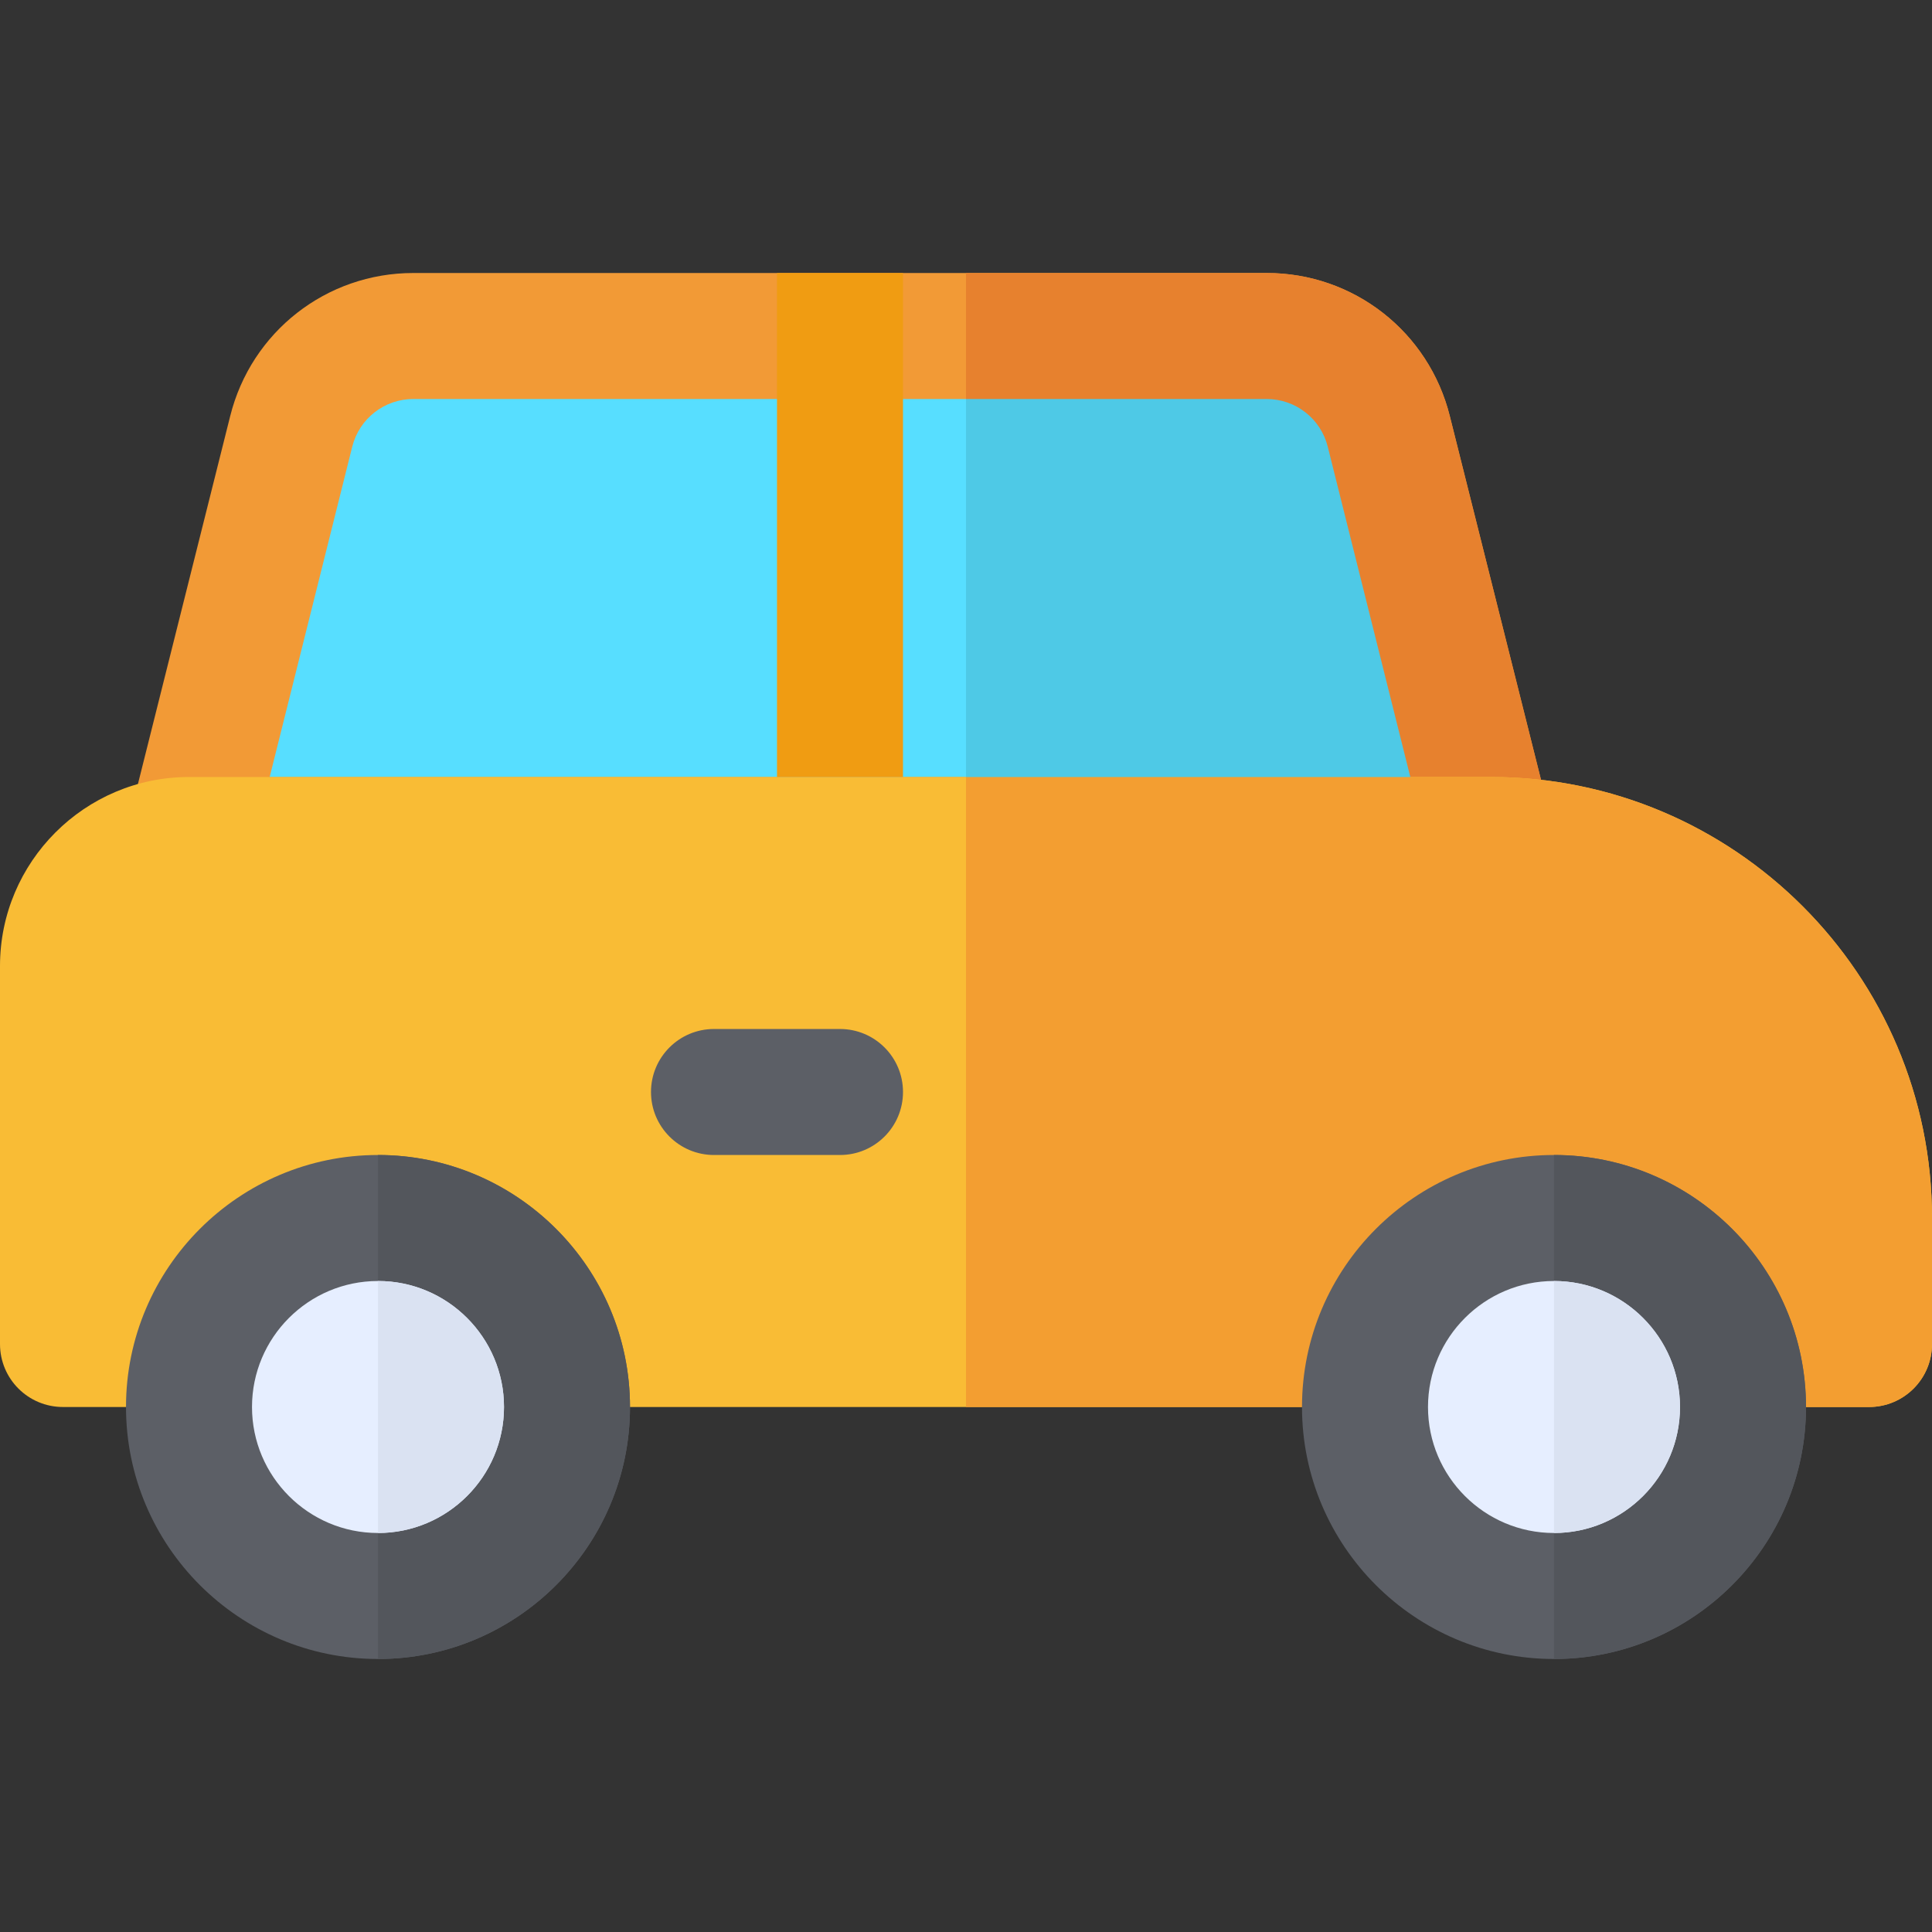 <?xml version="1.0" encoding="iso-8859-1"?>
<!-- Generator: Adobe Illustrator 19.0.0, SVG Export Plug-In . SVG Version: 6.00 Build 0)  -->
<svg version="1.1" id="Layer_1" xmlns="http://www.w3.org/2000/svg" xmlns:xlink="http://www.w3.org/1999/xlink" x="0px" y="0px"
	 viewBox="0 0 512 512" style="enable-background:new 0 0 512 512;" xml:space="preserve">
<rect x="0" y="0" width="512" height="512" fill="#333333" stroke="none"/>
<path style="fill:#F29A36;" d="M411.381,218.602l-27.158-108.299c-5.565-22.372-25.489-37.955-48.53-37.955H109.525
	c-23.041,0-42.965,15.583-48.53,37.955L33.837,218.602c-2.559,10.463,5.454,20.703,16.25,20.703H395.13
	C405.927,239.304,413.94,229.064,411.381,218.602z"/>
<path style="fill:#57DEFF;" d="M71.467,205.913H373.75l-21.88-87.528c-1.859-7.445-8.533-12.646-16.207-12.646H109.555
	c-7.674,0-14.348,5.201-16.207,12.646L71.467,205.913z"/>
<path style="fill:#E7812E;" d="M395.13,239.304H256V72.348h79.693c23.041,0,42.965,15.583,48.53,37.955l27.157,108.299
	C413.94,229.064,405.927,239.304,395.13,239.304z"/>
<path style="fill:#F9BC35;" d="M512,322.783v33.391c0,9.238-7.456,16.696-16.696,16.696H16.696C7.456,372.87,0,365.412,0,356.174
	V256c0-27.603,22.483-50.087,50.087-50.087H395.13C459.576,205.913,512,258.337,512,322.783z"/>
<path style="fill:#F39E31;" d="M512,322.783v33.391c0,9.238-7.456,16.696-16.696,16.696H256V205.913h139.13
	C459.576,205.913,512,258.337,512,322.783z"/>
<g>
	<path style="fill:#5C5F66;" d="M222.609,306.087h-33.391c-9.217,0-16.696-7.473-16.696-16.696s7.479-16.696,16.696-16.696h33.391
		c9.217,0,16.696,7.473,16.696,16.696S231.826,306.087,222.609,306.087z"/>
	<path style="fill:#5C5F66;" d="M100.174,439.652c-36.826,0-66.783-29.956-66.783-66.783s29.956-66.783,66.783-66.783
		s66.783,29.956,66.783,66.783S137,439.652,100.174,439.652z"/>
</g>
<path style="fill:#53565C;" d="M166.957,372.87c0-36.826-29.956-66.783-66.783-66.783v133.565
	C137,439.652,166.957,409.696,166.957,372.87z"/>
<path style="fill:#E6EEFF;" d="M100.174,339.478c-18.413,0-33.391,14.978-33.391,33.391c0,18.413,14.978,33.391,33.391,33.391
	s33.391-14.978,33.391-33.391C133.565,354.456,118.587,339.478,100.174,339.478z"/>
<path style="fill:#DAE2F2;" d="M133.565,372.87c0-18.413-14.978-33.391-33.391-33.391v66.783
	C118.587,406.261,133.565,391.283,133.565,372.87z"/>
<path style="fill:#5C5F66;" d="M411.826,439.652c-36.826,0-66.783-29.956-66.783-66.783s29.956-66.783,66.783-66.783
	s66.783,29.956,66.783,66.783S448.652,439.652,411.826,439.652z"/>
<path style="fill:#53565C;" d="M478.609,372.87c0-36.826-29.956-66.783-66.783-66.783v133.565
	C448.652,439.652,478.609,409.696,478.609,372.87z"/>
<path style="fill:#E6EEFF;" d="M411.826,339.478c-18.413,0-33.391,14.978-33.391,33.391c0,18.413,14.978,33.391,33.391,33.391
	c18.413,0,33.391-14.978,33.391-33.391C445.217,354.456,430.239,339.478,411.826,339.478z"/>
<path style="fill:#DAE2F2;" d="M445.217,372.87c0-18.413-14.978-33.391-33.391-33.391v66.783
	C430.239,406.261,445.217,391.283,445.217,372.87z"/>
<rect x="205.913" y="72.348" style="fill:#F09C12;" width="33.391" height="133.565"/>
<path style="fill:#4EC9E6;" d="M335.663,105.739H256v100.174h117.75l-21.88-87.528C350.011,110.94,343.337,105.739,335.663,105.739z
	"/>
<g>
</g>
<g>
</g>
<g>
</g>
<g>
</g>
<g>
</g>
<g>
</g>
<g>
</g>
<g>
</g>
<g>
</g>
<g>
</g>
<g>
</g>
<g>
</g>
<g>
</g>
<g>
</g>
<g>
</g>
</svg>
